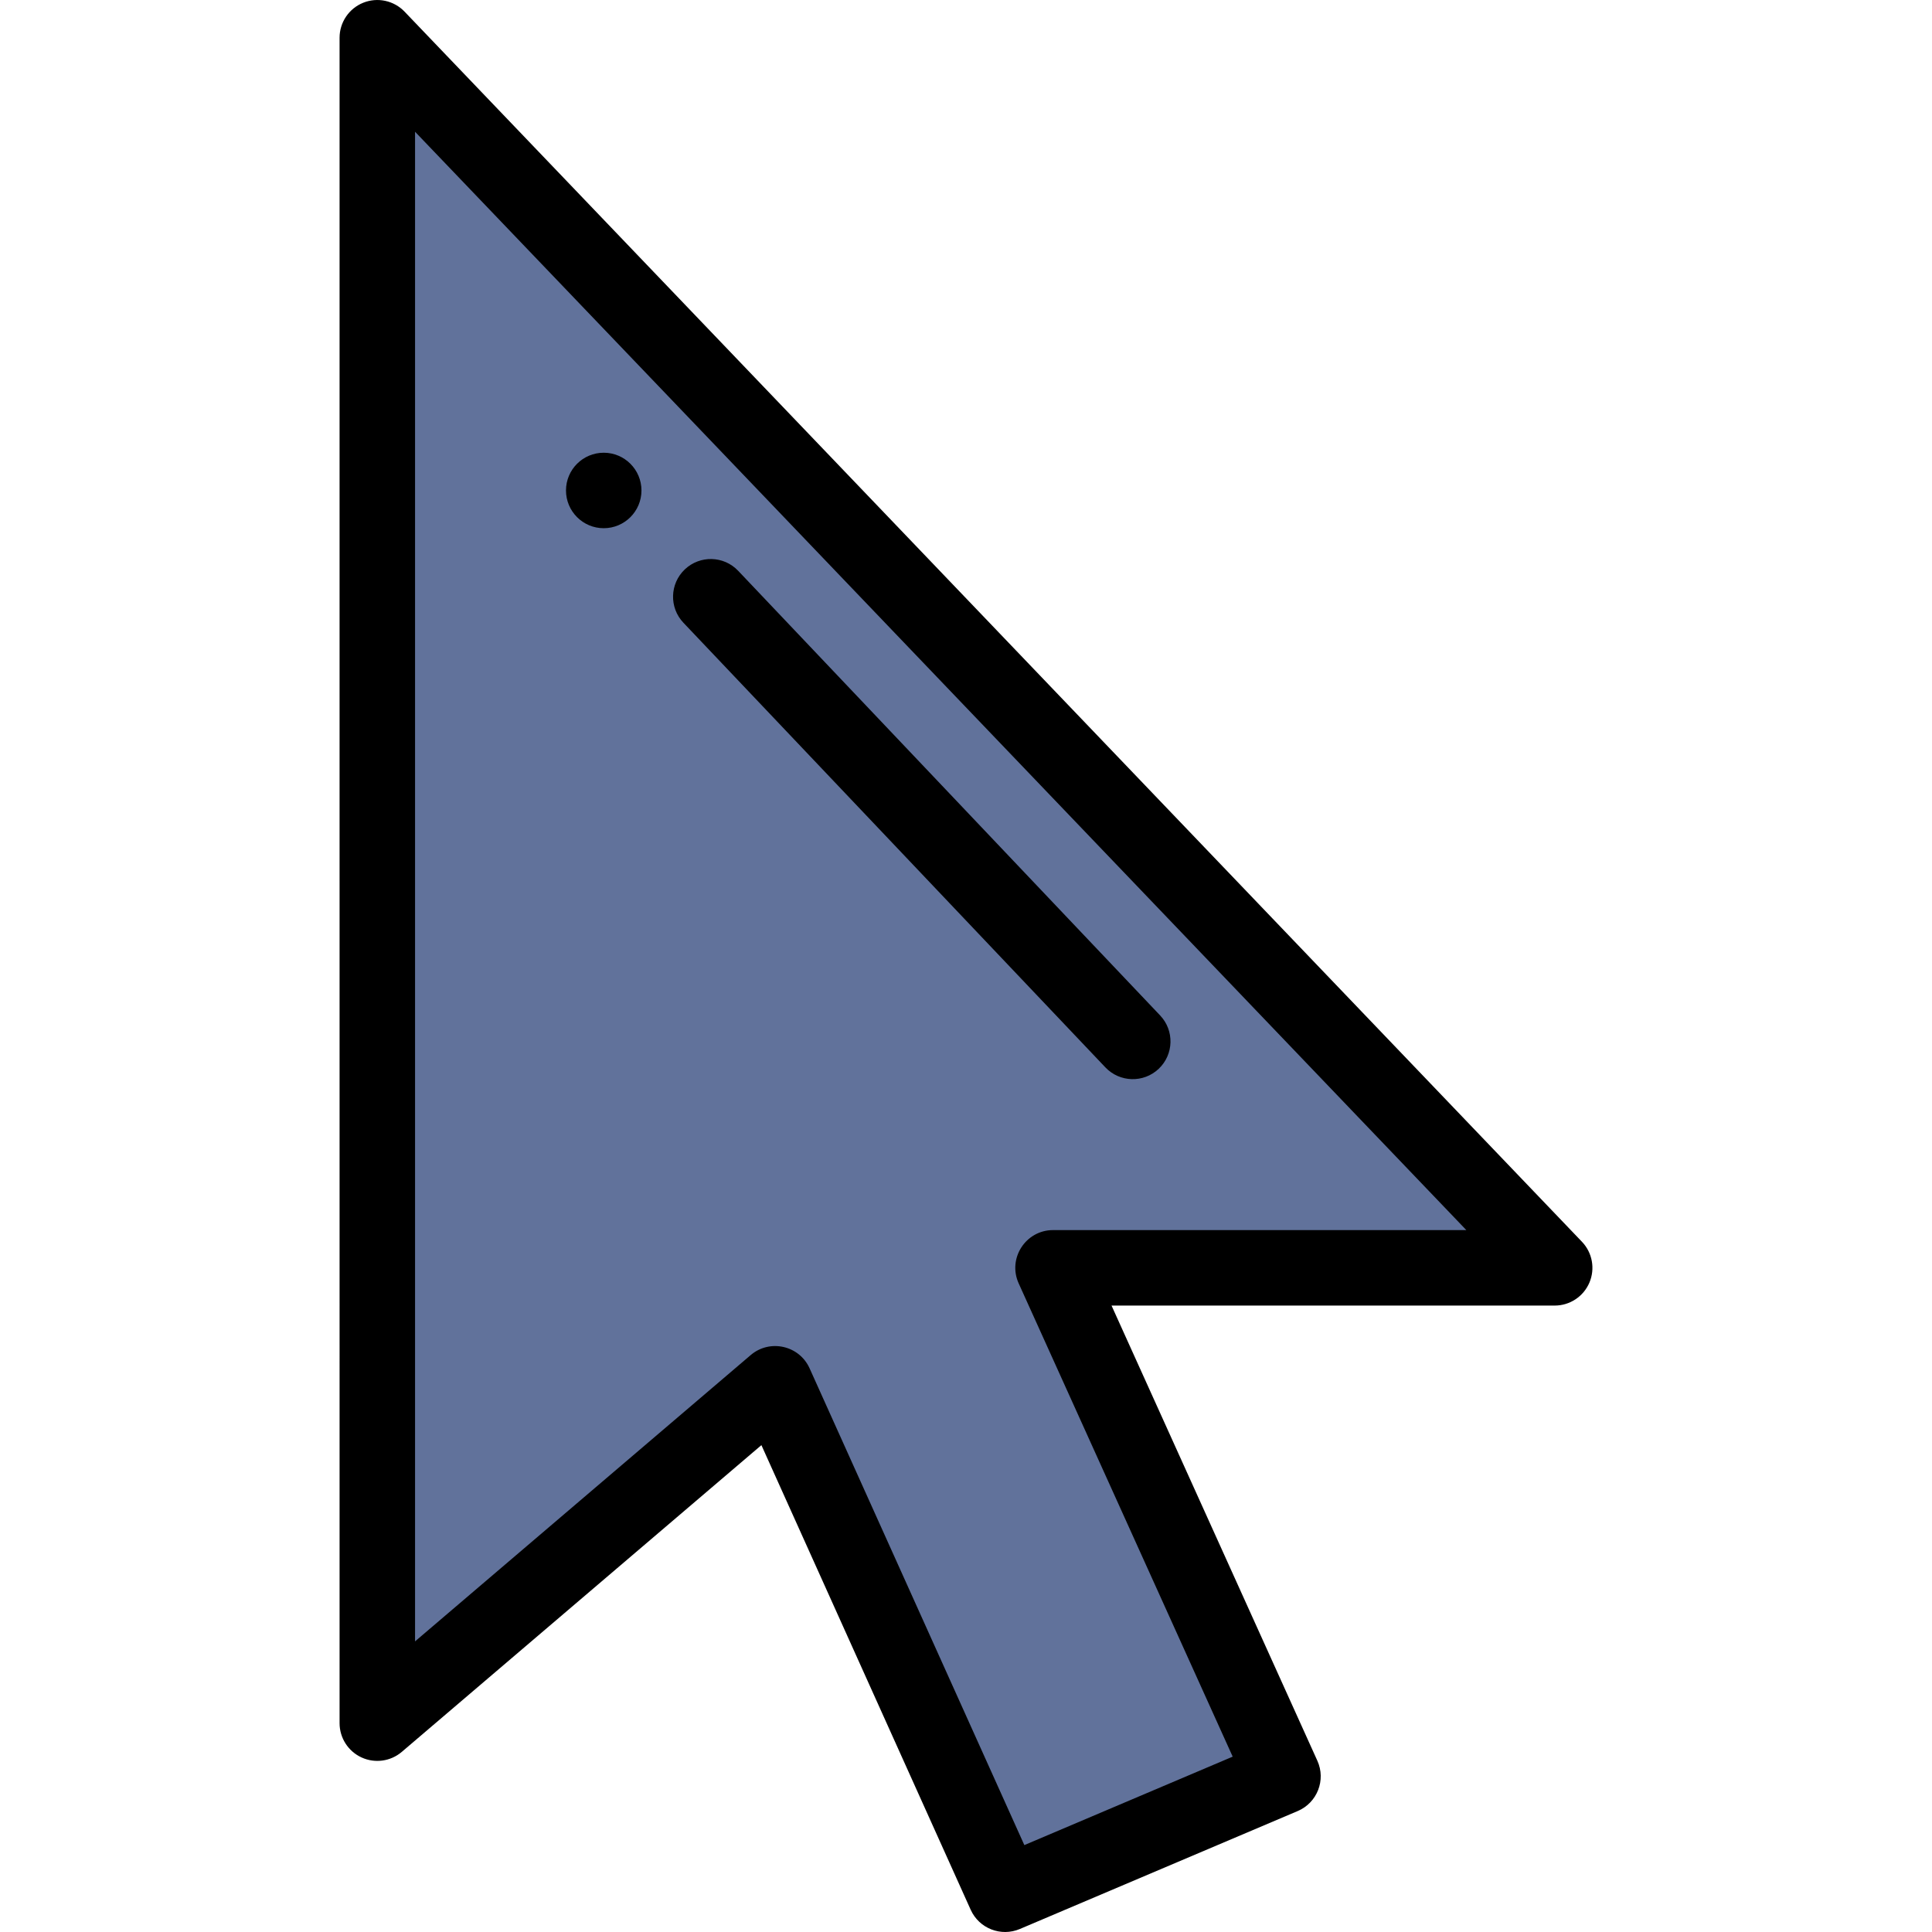 <?xml version="1.0" encoding="iso-8859-1"?>
<!-- Generator: Adobe Illustrator 19.0.0, SVG Export Plug-In . SVG Version: 6.00 Build 0)  -->
<svg xmlns="http://www.w3.org/2000/svg" xmlns:xlink="http://www.w3.org/1999/xlink" version="1.1" id="Layer_1" x="0px" y="0px" viewBox="0 0 511.973 511.973" style="enable-background:new 0 0 511.973 511.973;" xml:space="preserve" width="512" height="512">
<g>
	<g>
		<path style="fill:#61729B;" d="M99.986,10.001l312,325.97h-132.93l60.93,134.74l-73.64,31.26l-60.93-135.27l-105.43,89.93V10.001z    "/>
	</g>
	<g>
		<path d="M159.986,119.971c-5.52,0-10,4.48-10,10s4.48,10,10,10s10-4.48,10-10S165.506,119.971,159.986,119.971z"/>
		<path d="M89.986,456.631c0,3.901,2.269,7.446,5.811,9.08c3.541,1.634,7.711,1.061,10.679-1.472l95.294-81.284l55.459,123.123    c2.241,4.974,8.035,7.216,13.025,5.098l73.64-31.26c5.16-2.191,7.519-8.207,5.204-13.325l-54.544-120.62h117.433    c4.005,0,7.623-2.389,9.196-6.072s0.797-7.949-1.972-10.842l-312-325.97c-2.825-2.95-7.161-3.888-10.95-2.366    c-3.79,1.522-6.274,5.196-6.274,9.28V456.631z M109.986,34.911l278.586,291.06H279.057c-7.247,0-12.106,7.498-9.111,14.12    l56.712,125.415l-55.211,23.437l-56.912-126.349c-2.734-6.066-10.539-7.826-15.607-3.501l-88.94,75.864V34.911z"/>
		<path d="M307.06,283.224c4.006-3.802,4.172-10.131,0.37-14.137l-111.82-117.83c-3.803-4.005-10.13-4.172-14.138-0.37    c-4.006,3.802-4.172,10.131-0.37,14.137l111.82,117.83C296.72,286.854,303.048,287.032,307.06,283.224z"/>
	</g>
</g>















</svg>
